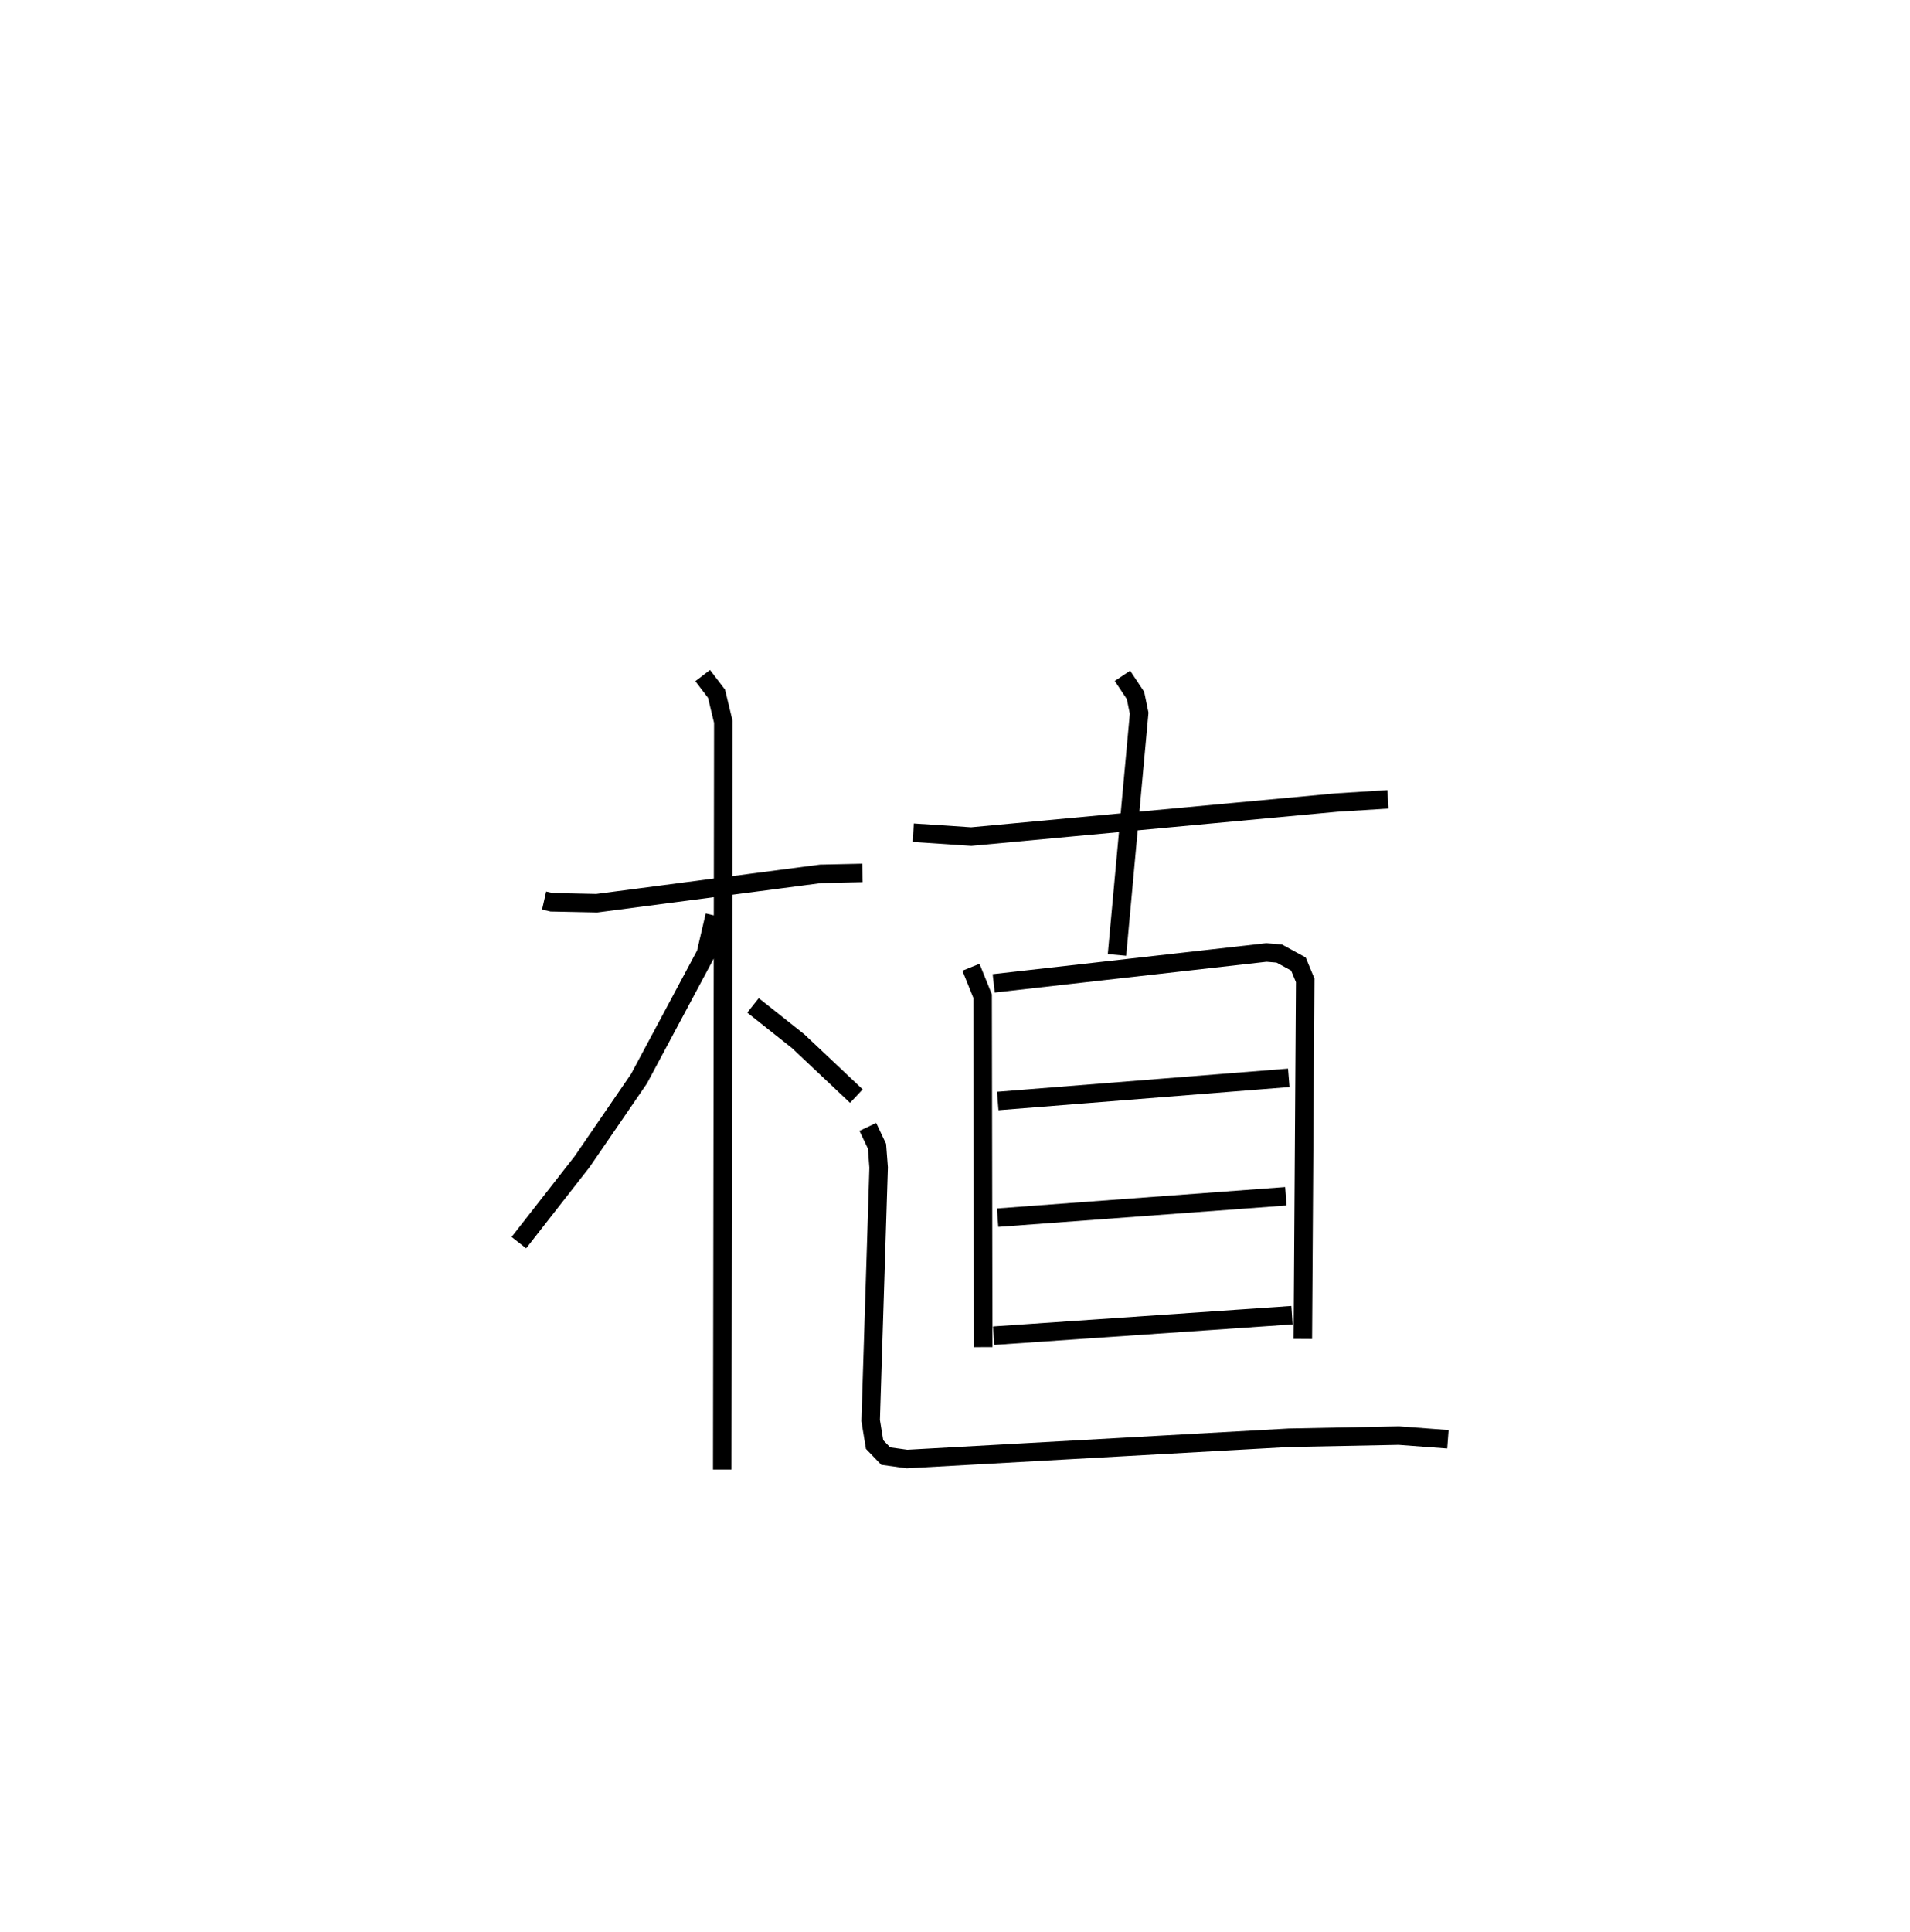 <?xml version="1.0" encoding="utf-8" ?>
<svg baseProfile="full" height="104.487" version="1.1" width="103.342" xmlns="http://www.w3.org/2000/svg" xmlns:ev="http://www.w3.org/2001/xml-events" xmlns:xlink="http://www.w3.org/1999/xlink"><defs /><rect fill="white" height="104.487" width="103.342" x="0" y="0" /><path d="M25,25 m0.0,0.0 m4.44,23.711 l0.409,0.093 2.439,0.05 l12.114,-1.589 2.261,-0.049 m-8.644,-10.675 l0.749,0.98 0.367,1.519 l-0.057,40.445 m-0.408,-29.962 l-0.482,2.067 -3.613,6.755 l-3.078,4.489 -3.422,4.379 m12.667,-12.833 l2.448,1.941 3.144,2.967 m3.077,-14.247 l3.137,0.209 19.767,-1.841 l2.781,-0.174 m-14.365,-6.68 l0.706,1.061 0.198,0.958 l-1.2,13.077 m-7.901,0.666 l0.632,1.564 0.032,18.983 m0.567,-19.676 l14.754,-1.67 0.697,0.058 l1.034,0.565 0.368,0.884 l-0.127,19.396 m-16.507,-12.87 l15.746,-1.253 m-15.754,7.564 l15.595,-1.158 m-15.813,7.542 l16.146,-1.11 m-22.949,-10.184 l0.495,1.045 0.089,1.152 l-0.431,13.687 0.213,1.298 l0.602,0.624 1.148,0.16 l20.665,-1.151 5.95,-0.117 l2.653,0.199 " fill="none" stroke="black" stroke-width="1" /></svg>